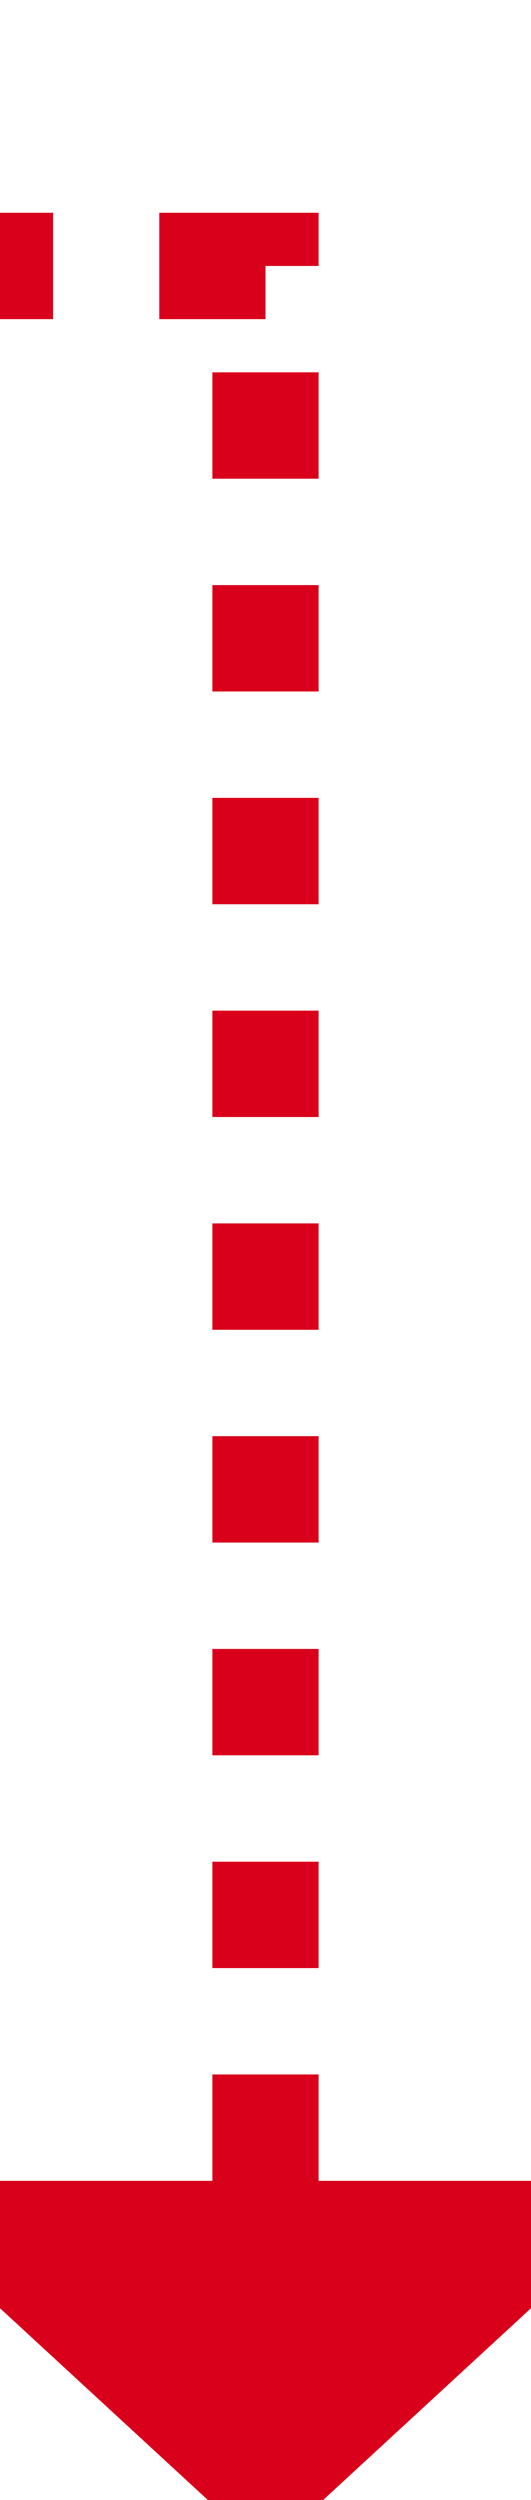 ﻿<?xml version="1.0" encoding="utf-8"?>
<svg version="1.1" xmlns:xlink="http://www.w3.org/1999/xlink" width="10px" height="47px" preserveAspectRatio="xMidYMin meet" viewBox="3460 785  8 47" xmlns="http://www.w3.org/2000/svg">
  <path d="M 3296 760  L 3296 790  L 3464 790  L 3464 827  " stroke-width="2" stroke-dasharray="2,2" stroke="#d9001b" fill="none" />
  <path d="M 3456.4 826  L 3464 833  L 3471.6 826  L 3456.4 826  Z " fill-rule="nonzero" fill="#d9001b" stroke="none" />
</svg>